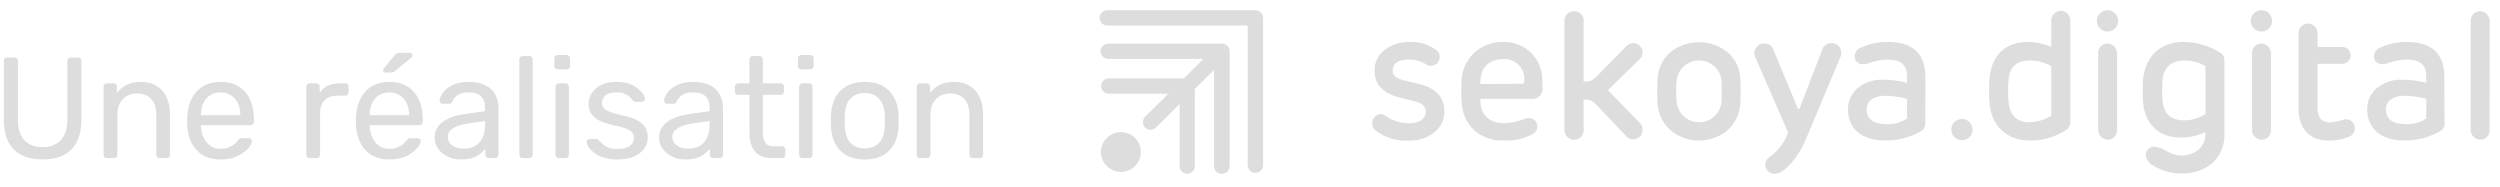 <svg width="174" height="13" viewBox="0 0 174 13" fill="none" xmlns="http://www.w3.org/2000/svg">
    <g clip-path="url(#clip0_125_2)">
        <path d="M98.77 5.845C99.94 6.131 100.525 6.769 100.525 7.727C100.535 8.016 100.476 8.303 100.353 8.563C100.229 8.824 100.045 9.052 99.816 9.227C99.302 9.618 98.668 9.815 98.024 9.785C97.2 9.829 96.387 9.578 95.732 9.075C95.611 8.974 95.531 8.832 95.508 8.675C95.485 8.518 95.521 8.359 95.608 8.227C95.647 8.162 95.697 8.106 95.757 8.061C95.818 8.015 95.886 7.983 95.959 7.964C96.032 7.945 96.108 7.941 96.182 7.952C96.257 7.963 96.328 7.989 96.393 8.027C96.423 8.046 96.452 8.068 96.479 8.093C96.949 8.423 97.512 8.593 98.086 8.579C98.818 8.579 99.231 8.255 99.231 7.755C99.231 7.393 98.98 7.169 98.371 7.021C97.762 6.873 97.487 6.821 97.473 6.807C96.265 6.507 95.67 5.883 95.67 4.935C95.66 4.655 95.718 4.376 95.838 4.123C95.957 3.869 96.136 3.648 96.358 3.477C96.867 3.098 97.489 2.902 98.123 2.922C98.8 2.888 99.466 3.097 100.002 3.512C100.119 3.618 100.191 3.766 100.202 3.923C100.214 4.081 100.164 4.237 100.064 4.36C99.958 4.48 99.811 4.555 99.653 4.571C99.494 4.587 99.335 4.542 99.207 4.446C98.858 4.242 98.459 4.139 98.055 4.146C97.305 4.146 96.933 4.411 96.933 4.922C96.933 5.266 97.156 5.459 97.793 5.611L98.77 5.845Z" fill="#DDDDDD"/>
        <path d="M107.362 6.08C107.374 6.174 107.366 6.269 107.341 6.36C107.315 6.452 107.272 6.537 107.214 6.611C107.155 6.685 107.082 6.747 107 6.794C106.917 6.84 106.826 6.869 106.732 6.88C106.678 6.886 106.622 6.886 106.567 6.88H103.04V7.031C103.04 8.014 103.687 8.575 104.685 8.575C105.176 8.558 105.66 8.456 106.117 8.275C106.259 8.201 106.426 8.187 106.579 8.236C106.733 8.284 106.861 8.391 106.935 8.534C106.974 8.611 106.997 8.696 107.001 8.782C107.002 8.899 106.97 9.013 106.909 9.112C106.848 9.212 106.761 9.292 106.657 9.344C106.036 9.668 105.339 9.818 104.64 9.778C103.883 9.813 103.142 9.55 102.576 9.044C102.056 8.527 101.754 7.83 101.73 7.097C101.692 6.581 101.692 6.064 101.73 5.549C101.77 4.822 102.094 4.14 102.631 3.65C103.168 3.165 103.87 2.904 104.592 2.922C105.289 2.891 105.97 3.137 106.486 3.607C107.002 4.078 107.311 4.734 107.345 5.432C107.35 5.527 107.35 5.623 107.345 5.718L107.362 6.08ZM105.931 5.832C106.017 5.832 106.068 5.783 106.079 5.683C106.131 5.322 106.038 4.954 105.82 4.662C105.602 4.369 105.276 4.175 104.916 4.122C104.808 4.108 104.7 4.108 104.592 4.122C103.56 4.122 102.996 4.78 103.034 5.845L105.931 5.832Z" fill="#DDDDDD"/>
        <path d="M110.218 1.44V5.68H110.39C110.514 5.68 110.636 5.655 110.75 5.606C110.864 5.556 110.966 5.484 111.051 5.394L113.184 3.226C113.241 3.161 113.311 3.108 113.388 3.07C113.466 3.032 113.551 3.01 113.637 3.005C113.723 3 113.81 3.012 113.891 3.04C113.973 3.069 114.048 3.113 114.113 3.171L114.14 3.198C114.257 3.319 114.323 3.48 114.323 3.648C114.323 3.816 114.257 3.977 114.14 4.098L111.911 6.269L114.14 8.565C114.264 8.69 114.333 8.858 114.333 9.034C114.333 9.209 114.264 9.378 114.14 9.503C114.016 9.626 113.848 9.696 113.672 9.696C113.497 9.696 113.329 9.626 113.205 9.503L111.051 7.231C110.97 7.139 110.87 7.065 110.759 7.014C110.647 6.963 110.526 6.936 110.404 6.935H110.218V9.041C110.223 9.127 110.21 9.213 110.181 9.295C110.152 9.376 110.108 9.451 110.05 9.515C109.992 9.579 109.922 9.631 109.844 9.668C109.766 9.705 109.681 9.726 109.595 9.73H109.53C109.355 9.72 109.19 9.642 109.07 9.514C108.949 9.386 108.883 9.217 108.883 9.041V1.457C108.877 1.286 108.94 1.119 109.056 0.993C109.173 0.867 109.334 0.793 109.506 0.785H109.544C109.631 0.781 109.719 0.794 109.801 0.824C109.884 0.854 109.959 0.9 110.023 0.96C110.087 1.02 110.139 1.092 110.175 1.172C110.211 1.252 110.23 1.339 110.232 1.426C110.228 1.432 110.223 1.436 110.218 1.44Z" fill="#DDDDDD"/>
        <path d="M120.241 3.636C120.505 3.861 120.719 4.137 120.871 4.449C121.023 4.76 121.11 5.099 121.125 5.446C121.16 6.039 121.16 6.634 121.125 7.228C121.107 7.577 121.019 7.919 120.867 8.234C120.716 8.549 120.503 8.83 120.241 9.062C119.684 9.528 118.98 9.784 118.254 9.784C117.527 9.784 116.824 9.528 116.267 9.062C115.739 8.592 115.417 7.933 115.369 7.228C115.334 6.634 115.334 6.039 115.369 5.446C115.389 5.1 115.478 4.763 115.63 4.452C115.782 4.142 115.994 3.864 116.253 3.636C116.819 3.183 117.522 2.936 118.247 2.936C118.972 2.936 119.675 3.183 120.241 3.636ZM116.69 5.621C116.652 6.102 116.652 6.585 116.69 7.066C116.725 7.481 116.923 7.866 117.24 8.136C117.557 8.406 117.968 8.539 118.383 8.507C118.755 8.476 119.104 8.313 119.367 8.048C119.63 7.782 119.79 7.432 119.818 7.059C119.845 6.578 119.845 6.096 119.818 5.615C119.774 5.2 119.569 4.82 119.247 4.557C118.924 4.295 118.511 4.17 118.097 4.212C117.737 4.249 117.4 4.41 117.144 4.667C116.888 4.923 116.728 5.26 116.69 5.621Z" fill="#DDDDDD"/>
        <path d="M122.171 3.984C122.12 3.88 122.098 3.764 122.106 3.648C122.115 3.533 122.154 3.421 122.219 3.326C122.277 3.233 122.358 3.157 122.454 3.104C122.549 3.051 122.657 3.025 122.766 3.026C122.922 3.013 123.076 3.057 123.203 3.148C123.329 3.24 123.418 3.374 123.454 3.526L125.133 7.555C125.139 7.564 125.146 7.572 125.155 7.578C125.164 7.584 125.174 7.588 125.185 7.59C125.198 7.591 125.211 7.589 125.222 7.583C125.233 7.577 125.242 7.567 125.247 7.555L126.792 3.55C126.809 3.461 126.844 3.376 126.894 3.3C126.944 3.225 127.008 3.16 127.083 3.109C127.159 3.059 127.243 3.024 127.332 3.006C127.42 2.988 127.512 2.988 127.601 3.005C127.779 3.04 127.937 3.145 128.039 3.296C128.141 3.447 128.179 3.633 128.144 3.812C128.134 3.872 128.114 3.93 128.086 3.984L125.746 9.561C125.285 10.699 124.6 11.557 124.053 11.909C123.888 12.024 123.693 12.089 123.492 12.095C123.331 12.097 123.175 12.036 123.059 11.925C122.942 11.813 122.874 11.66 122.869 11.498V11.471C122.864 11.365 122.887 11.26 122.935 11.166C122.982 11.072 123.053 10.991 123.141 10.933C123.756 10.52 124.216 9.913 124.449 9.21L122.171 3.984Z" fill="#DDDDDD"/>
        <path d="M134.001 8.603C134.006 8.698 133.987 8.792 133.945 8.877C133.903 8.962 133.841 9.035 133.763 9.089C132.981 9.558 132.083 9.796 131.172 9.778C129.531 9.778 128.619 8.906 128.619 7.621C128.614 7.343 128.669 7.067 128.782 6.813C128.894 6.558 129.061 6.332 129.27 6.149C129.797 5.717 130.469 5.503 131.148 5.549C131.682 5.559 132.213 5.631 132.731 5.763V5.359C132.731 4.508 132.308 4.146 131.355 4.146C130.89 4.16 130.432 4.253 129.999 4.422C129.462 4.584 129.087 4.336 129.087 3.922C129.09 3.788 129.133 3.658 129.211 3.549C129.289 3.44 129.398 3.357 129.524 3.312C130.122 3.039 130.774 2.906 131.43 2.922C133.075 2.922 134.007 3.698 134.007 5.335L134.001 8.603ZM132.731 8.258V6.88C132.239 6.748 131.733 6.676 131.224 6.666C130.439 6.666 129.916 7.011 129.916 7.603C129.916 8.293 130.402 8.637 131.293 8.637C131.803 8.672 132.31 8.532 132.731 8.241V8.258Z" fill="#DDDDDD"/>
        <path d="M141.133 2.922C141.696 2.922 142.253 3.039 142.768 3.267V1.426C142.772 1.252 142.842 1.085 142.964 0.961C143.086 0.836 143.251 0.762 143.425 0.754C143.512 0.753 143.598 0.77 143.678 0.802C143.758 0.835 143.831 0.883 143.893 0.943C143.955 1.004 144.004 1.077 144.037 1.157C144.071 1.237 144.089 1.322 144.089 1.409C144.091 1.421 144.091 1.432 144.089 1.444V8.513C144.096 8.61 144.078 8.707 144.036 8.795C143.994 8.882 143.931 8.957 143.852 9.013C143.524 9.234 143.169 9.41 142.795 9.537C142.319 9.704 141.817 9.788 141.312 9.785C139.668 9.785 138.611 8.775 138.474 7.217C138.422 6.628 138.422 6.035 138.474 5.446C138.608 3.86 139.558 2.922 141.133 2.922ZM141.333 8.5C141.842 8.479 142.337 8.324 142.768 8.051V4.605C142.304 4.331 141.771 4.197 141.233 4.218C140.325 4.218 139.857 4.677 139.792 5.597C139.754 6.084 139.754 6.572 139.792 7.059C139.867 8.035 140.381 8.523 141.333 8.52V8.5Z" fill="#DDDDDD"/>
        <path d="M145.94 1.402C145.956 1.206 146.048 1.024 146.197 0.895C146.346 0.766 146.539 0.701 146.735 0.713C146.913 0.726 147.081 0.802 147.208 0.929C147.334 1.056 147.411 1.224 147.423 1.402C147.43 1.5 147.418 1.597 147.387 1.69C147.357 1.783 147.308 1.868 147.244 1.942C147.18 2.016 147.102 2.076 147.015 2.119C146.927 2.163 146.832 2.189 146.735 2.195C146.539 2.207 146.346 2.142 146.197 2.013C146.048 1.884 145.956 1.702 145.94 1.506V1.402ZM147.348 9.037C147.352 9.124 147.339 9.211 147.309 9.292C147.28 9.374 147.235 9.449 147.176 9.513C147.118 9.577 147.047 9.629 146.968 9.666C146.89 9.702 146.805 9.723 146.718 9.727H146.691C146.513 9.719 146.345 9.644 146.222 9.515C146.098 9.387 146.03 9.215 146.03 9.037V3.698C146.027 3.524 146.093 3.355 146.214 3.229C146.334 3.103 146.499 3.03 146.673 3.026H146.691C146.868 3.034 147.035 3.11 147.157 3.238C147.28 3.367 147.348 3.538 147.348 3.715V9.037Z" fill="#DDDDDD"/>
        <path d="M154.817 9.237C154.846 9.629 154.786 10.022 154.642 10.387C154.498 10.753 154.273 11.081 153.985 11.347C153.385 11.847 152.621 12.105 151.841 12.07C151.154 12.083 150.477 11.899 149.891 11.54C149.743 11.473 149.614 11.369 149.518 11.238C149.422 11.107 149.362 10.953 149.343 10.792C149.342 10.641 149.4 10.496 149.506 10.387C149.61 10.279 149.753 10.216 149.904 10.213H149.962C150.256 10.247 150.538 10.35 150.785 10.513C151.097 10.702 151.452 10.809 151.817 10.823C152.75 10.823 153.496 10.264 153.496 9.313V9.189C152.96 9.447 152.371 9.579 151.776 9.575C150.231 9.575 149.257 8.593 149.158 7.093C149.123 6.562 149.123 6.029 149.158 5.497C149.326 3.953 150.31 2.919 151.993 2.919C152.901 2.932 153.788 3.195 154.556 3.681C154.642 3.735 154.711 3.811 154.758 3.901C154.804 3.992 154.825 4.093 154.817 4.194V9.237ZM150.51 5.656C150.472 6.084 150.472 6.514 150.51 6.942C150.571 7.903 151.071 8.375 151.993 8.375C152.529 8.385 153.055 8.228 153.5 7.927V4.598C153.055 4.343 152.552 4.21 152.041 4.212C151.084 4.212 150.568 4.698 150.5 5.656H150.51Z" fill="#DDDDDD"/>
        <path d="M156.652 1.402C156.667 1.206 156.76 1.024 156.908 0.895C157.057 0.766 157.25 0.701 157.446 0.713C157.625 0.726 157.792 0.802 157.919 0.929C158.045 1.056 158.121 1.224 158.134 1.402C158.141 1.5 158.129 1.597 158.099 1.69C158.067 1.783 158.019 1.868 157.955 1.942C157.891 2.016 157.813 2.076 157.726 2.119C157.638 2.163 157.544 2.189 157.446 2.195C157.25 2.207 157.057 2.142 156.908 2.013C156.76 1.884 156.667 1.702 156.652 1.506V1.402ZM158.059 9.037C158.063 9.124 158.05 9.211 158.02 9.292C157.991 9.374 157.946 9.449 157.887 9.513C157.829 9.577 157.758 9.629 157.68 9.666C157.601 9.702 157.516 9.723 157.429 9.727H157.398C157.221 9.719 157.052 9.644 156.929 9.515C156.806 9.387 156.738 9.215 156.738 9.037V3.698C156.735 3.524 156.801 3.355 156.921 3.229C157.041 3.103 157.207 3.03 157.381 3.026H157.398C157.576 3.033 157.744 3.109 157.867 3.237C157.991 3.366 158.059 3.537 158.059 3.715V9.037Z" fill="#DDDDDD"/>
        <path d="M162.043 9.785C160.688 9.785 159.979 8.889 159.979 7.541V2.326C159.975 2.238 159.989 2.151 160.02 2.068C160.049 1.986 160.096 1.91 160.156 1.846C160.216 1.782 160.288 1.731 160.368 1.695C160.448 1.659 160.535 1.639 160.622 1.637H160.639C160.817 1.644 160.985 1.72 161.108 1.848C161.231 1.977 161.3 2.148 161.3 2.326V3.267H163.02C163.176 3.267 163.325 3.329 163.435 3.439C163.546 3.548 163.607 3.697 163.609 3.853C163.609 4.008 163.547 4.158 163.437 4.267C163.328 4.377 163.179 4.439 163.024 4.439H161.303V7.541C161.303 8.2 161.603 8.524 162.187 8.524C162.493 8.493 162.794 8.431 163.086 8.338C163.161 8.31 163.24 8.298 163.32 8.302C163.4 8.306 163.478 8.325 163.55 8.36C163.622 8.394 163.686 8.442 163.74 8.502C163.792 8.561 163.834 8.631 163.86 8.706C163.887 8.775 163.898 8.85 163.894 8.924C163.896 9.06 163.852 9.194 163.772 9.304C163.691 9.415 163.578 9.496 163.447 9.537C163.001 9.716 162.523 9.801 162.043 9.785Z" fill="#DDDDDD"/>
        <path d="M170.14 8.603C170.145 8.698 170.125 8.792 170.084 8.877C170.042 8.962 169.98 9.035 169.902 9.089C169.12 9.557 168.222 9.796 167.311 9.778C165.667 9.778 164.758 8.906 164.758 7.621C164.753 7.343 164.809 7.068 164.92 6.814C165.032 6.559 165.197 6.333 165.405 6.149C165.933 5.717 166.606 5.503 167.287 5.549C167.821 5.559 168.352 5.631 168.87 5.763V5.359C168.87 4.508 168.446 4.146 167.494 4.146C167.028 4.16 166.569 4.253 166.135 4.422C165.601 4.584 165.226 4.336 165.226 3.922C165.228 3.788 165.272 3.658 165.35 3.549C165.428 3.44 165.537 3.357 165.663 3.312C166.255 3.043 166.899 2.91 167.548 2.922C169.19 2.922 170.125 3.698 170.125 5.335L170.14 8.603ZM168.87 8.258V6.88C168.378 6.748 167.872 6.676 167.363 6.666C166.578 6.666 166.055 7.01 166.055 7.603C166.055 8.293 166.54 8.637 167.432 8.637C167.942 8.67 168.448 8.53 168.87 8.241V8.258Z" fill="#DDDDDD"/>
        <path d="M173.277 9.037C173.29 9.208 173.234 9.376 173.122 9.505C173.011 9.635 172.852 9.714 172.682 9.727H172.62C172.442 9.72 172.274 9.644 172.151 9.515C172.028 9.387 171.959 9.215 171.959 9.037V1.454C171.956 1.28 172.023 1.111 172.143 0.985C172.264 0.86 172.429 0.786 172.603 0.782H172.63C172.807 0.79 172.975 0.866 173.097 0.994C173.219 1.123 173.288 1.294 173.288 1.471L173.277 9.037Z" fill="#DDDDDD"/>
        <path d="M135.81 9.02C135.81 8.823 135.888 8.635 136.027 8.496C136.166 8.357 136.354 8.279 136.55 8.279C136.746 8.279 136.934 8.357 137.073 8.496C137.212 8.635 137.29 8.823 137.29 9.02C137.29 9.216 137.212 9.405 137.073 9.544C136.934 9.683 136.746 9.761 136.55 9.761C136.354 9.761 136.166 9.683 136.027 9.544C135.888 9.405 135.81 9.216 135.81 9.02Z" fill="#DDDDDD"/>
        <path d="M85.05 12.095C84.98 12.097 84.91 12.085 84.844 12.06C84.778 12.036 84.719 11.998 84.668 11.951C84.617 11.903 84.576 11.845 84.547 11.782C84.518 11.718 84.503 11.649 84.501 11.579C84.499 11.572 84.499 11.564 84.501 11.556V4.1H77.132C76.991 4.1 76.855 4.044 76.754 3.945C76.654 3.845 76.597 3.709 76.597 3.568C76.597 3.427 76.654 3.292 76.754 3.192C76.855 3.092 76.991 3.036 77.132 3.036H85.05C85.192 3.036 85.328 3.092 85.428 3.192C85.528 3.292 85.585 3.427 85.585 3.568V11.556C85.586 11.626 85.573 11.695 85.548 11.76C85.522 11.825 85.483 11.885 85.434 11.935C85.385 11.985 85.326 12.025 85.261 12.052C85.197 12.08 85.127 12.094 85.056 12.095H85.05Z" fill="#DDDDDD"/>
        <path d="M82.623 12.095C82.482 12.091 82.349 12.032 82.251 11.931C82.154 11.831 82.1 11.696 82.102 11.556V6.523H77.133C76.991 6.511 76.859 6.444 76.767 6.336C76.674 6.228 76.628 6.089 76.638 5.947C76.649 5.82 76.705 5.702 76.795 5.612C76.886 5.522 77.005 5.467 77.133 5.456H82.623C82.765 5.457 82.9 5.513 83.001 5.613C83.101 5.712 83.157 5.847 83.158 5.988V11.556C83.16 11.626 83.147 11.695 83.121 11.76C83.095 11.825 83.056 11.885 83.007 11.935C82.958 11.985 82.9 12.025 82.835 12.052C82.77 12.08 82.7 12.094 82.63 12.095H82.623Z" fill="#DDDDDD"/>
        <path d="M80.077 9.033C79.936 9.033 79.801 8.977 79.702 8.878C79.602 8.779 79.546 8.645 79.545 8.505C79.546 8.366 79.601 8.232 79.698 8.132L84.319 3.541C84.369 3.492 84.427 3.453 84.492 3.426C84.556 3.399 84.626 3.386 84.696 3.386C84.766 3.386 84.835 3.399 84.9 3.426C84.964 3.453 85.023 3.492 85.072 3.541C85.172 3.641 85.228 3.776 85.228 3.917C85.228 4.058 85.172 4.193 85.072 4.293L80.455 8.878C80.355 8.977 80.219 9.033 80.077 9.033Z" fill="#DDDDDD"/>
        <path d="M78.015 11.962C78.783 11.962 79.405 11.343 79.405 10.58C79.405 9.816 78.783 9.197 78.015 9.197C77.247 9.197 76.625 9.816 76.625 10.58C76.625 11.343 77.247 11.962 78.015 11.962Z" fill="#DDDDDD"/>
        <path d="M87.377 12.03C87.236 12.029 87.1 11.973 86.999 11.873C86.898 11.774 86.841 11.639 86.839 11.498V1.776H77.064C76.922 1.776 76.786 1.719 76.686 1.62C76.586 1.52 76.529 1.385 76.529 1.243C76.529 1.102 76.586 0.967 76.686 0.867C76.786 0.767 76.922 0.711 77.064 0.711H87.377C87.519 0.711 87.656 0.767 87.756 0.867C87.856 0.967 87.913 1.102 87.913 1.243V11.498C87.912 11.639 87.855 11.774 87.755 11.873C87.655 11.973 87.519 12.029 87.377 12.03Z" fill="#DDDDDD"/>
    </g>
    <path d="M2.968 11.1C2.408 11.1 1.925 11 1.518 10.8C1.118 10.6 0.808 10.297 0.588 9.89C0.375 9.477 0.268 8.947 0.268 8.3V4.24C0.268 4.167 0.288 4.11 0.328 4.07C0.368 4.023 0.425 4 0.498 4H1.008C1.081 4 1.138 4.023 1.178 4.07C1.225 4.11 1.248 4.167 1.248 4.24V8.32C1.248 8.973 1.401 9.457 1.708 9.77C2.015 10.083 2.435 10.24 2.968 10.24C3.495 10.24 3.911 10.083 4.218 9.77C4.531 9.457 4.688 8.973 4.688 8.32V4.24C4.688 4.167 4.708 4.11 4.748 4.07C4.795 4.023 4.851 4 4.918 4H5.438C5.505 4 5.558 4.023 5.598 4.07C5.645 4.11 5.668 4.167 5.668 4.24V8.3C5.668 8.947 5.558 9.477 5.338 9.89C5.125 10.297 4.818 10.6 4.418 10.8C4.018 11 3.535 11.1 2.968 11.1ZM7.44 11C7.373 11 7.316 10.98 7.27 10.94C7.23 10.893 7.21 10.837 7.21 10.77V6.03C7.21 5.963 7.23 5.91 7.27 5.87C7.316 5.823 7.373 5.8 7.44 5.8H7.91C7.976 5.8 8.03 5.823 8.07 5.87C8.116 5.91 8.14 5.963 8.14 6.03V6.47C8.313 6.243 8.53 6.06 8.79 5.92C9.056 5.773 9.396 5.7 9.81 5.7C10.243 5.7 10.61 5.797 10.91 5.99C11.216 6.177 11.447 6.44 11.6 6.78C11.753 7.113 11.83 7.503 11.83 7.95V10.77C11.83 10.837 11.81 10.893 11.77 10.94C11.73 10.98 11.677 11 11.61 11H11.11C11.043 11 10.986 10.98 10.94 10.94C10.9 10.893 10.88 10.837 10.88 10.77V8C10.88 7.533 10.767 7.17 10.54 6.91C10.313 6.643 9.98 6.51 9.54 6.51C9.126 6.51 8.793 6.643 8.54 6.91C8.293 7.17 8.17 7.533 8.17 8V10.77C8.17 10.837 8.146 10.893 8.1 10.94C8.06 10.98 8.006 11 7.94 11H7.44ZM15.344 11.1C14.658 11.1 14.111 10.89 13.704 10.47C13.298 10.043 13.074 9.463 13.034 8.73C13.028 8.643 13.024 8.533 13.024 8.4C13.024 8.26 13.028 8.147 13.034 8.06C13.061 7.587 13.171 7.173 13.364 6.82C13.558 6.46 13.821 6.183 14.154 5.99C14.494 5.797 14.891 5.7 15.344 5.7C15.851 5.7 16.274 5.807 16.614 6.02C16.961 6.233 17.224 6.537 17.404 6.93C17.584 7.323 17.674 7.783 17.674 8.31V8.48C17.674 8.553 17.651 8.61 17.604 8.65C17.564 8.69 17.511 8.71 17.444 8.71H13.984C13.984 8.717 13.984 8.73 13.984 8.75C13.984 8.77 13.984 8.787 13.984 8.8C13.998 9.073 14.058 9.33 14.164 9.57C14.271 9.803 14.424 9.993 14.624 10.14C14.824 10.287 15.064 10.36 15.344 10.36C15.584 10.36 15.784 10.323 15.944 10.25C16.104 10.177 16.234 10.097 16.334 10.01C16.434 9.917 16.501 9.847 16.534 9.8C16.594 9.713 16.641 9.663 16.674 9.65C16.708 9.63 16.761 9.62 16.834 9.62H17.314C17.381 9.62 17.434 9.64 17.474 9.68C17.521 9.713 17.541 9.763 17.534 9.83C17.528 9.93 17.474 10.053 17.374 10.2C17.274 10.34 17.131 10.48 16.944 10.62C16.758 10.76 16.531 10.877 16.264 10.97C15.998 11.057 15.691 11.1 15.344 11.1ZM13.984 8.02H16.724V7.99C16.724 7.69 16.668 7.423 16.554 7.19C16.448 6.957 16.291 6.773 16.084 6.64C15.878 6.5 15.631 6.43 15.344 6.43C15.058 6.43 14.811 6.5 14.604 6.64C14.404 6.773 14.251 6.957 14.144 7.19C14.038 7.423 13.984 7.69 13.984 7.99V8.02ZM21.551 11C21.485 11 21.428 10.98 21.381 10.94C21.341 10.893 21.321 10.837 21.321 10.77V6.04C21.321 5.973 21.341 5.917 21.381 5.87C21.428 5.823 21.485 5.8 21.551 5.8H22.011C22.078 5.8 22.134 5.823 22.181 5.87C22.228 5.917 22.251 5.973 22.251 6.04V6.48C22.384 6.253 22.568 6.083 22.801 5.97C23.035 5.857 23.314 5.8 23.641 5.8H24.041C24.108 5.8 24.161 5.823 24.201 5.87C24.241 5.91 24.261 5.963 24.261 6.03V6.44C24.261 6.507 24.241 6.56 24.201 6.6C24.161 6.64 24.108 6.66 24.041 6.66H23.441C23.081 6.66 22.798 6.767 22.591 6.98C22.384 7.187 22.281 7.47 22.281 7.83V10.77C22.281 10.837 22.258 10.893 22.211 10.94C22.165 10.98 22.108 11 22.041 11H21.551ZM27.092 11.1C26.406 11.1 25.859 10.89 25.452 10.47C25.046 10.043 24.822 9.463 24.782 8.73C24.776 8.643 24.772 8.533 24.772 8.4C24.772 8.26 24.776 8.147 24.782 8.06C24.809 7.587 24.919 7.173 25.112 6.82C25.306 6.46 25.569 6.183 25.902 5.99C26.242 5.797 26.639 5.7 27.092 5.7C27.599 5.7 28.022 5.807 28.362 6.02C28.709 6.233 28.972 6.537 29.152 6.93C29.332 7.323 29.422 7.783 29.422 8.31V8.48C29.422 8.553 29.399 8.61 29.352 8.65C29.312 8.69 29.259 8.71 29.192 8.71H25.732C25.732 8.717 25.732 8.73 25.732 8.75C25.732 8.77 25.732 8.787 25.732 8.8C25.746 9.073 25.806 9.33 25.912 9.57C26.019 9.803 26.172 9.993 26.372 10.14C26.572 10.287 26.812 10.36 27.092 10.36C27.332 10.36 27.532 10.323 27.692 10.25C27.852 10.177 27.982 10.097 28.082 10.01C28.182 9.917 28.249 9.847 28.282 9.8C28.342 9.713 28.389 9.663 28.422 9.65C28.456 9.63 28.509 9.62 28.582 9.62H29.062C29.129 9.62 29.182 9.64 29.222 9.68C29.269 9.713 29.289 9.763 29.282 9.83C29.276 9.93 29.222 10.053 29.122 10.2C29.022 10.34 28.879 10.48 28.692 10.62C28.506 10.76 28.279 10.877 28.012 10.97C27.746 11.057 27.439 11.1 27.092 11.1ZM25.732 8.02H28.472V7.99C28.472 7.69 28.416 7.423 28.302 7.19C28.196 6.957 28.039 6.773 27.832 6.64C27.626 6.5 27.379 6.43 27.092 6.43C26.806 6.43 26.559 6.5 26.352 6.64C26.152 6.773 25.999 6.957 25.892 7.19C25.786 7.423 25.732 7.69 25.732 7.99V8.02ZM26.822 5.05C26.716 5.05 26.662 4.997 26.662 4.89C26.662 4.837 26.679 4.793 26.712 4.76L27.462 3.86C27.522 3.787 27.576 3.74 27.622 3.72C27.669 3.693 27.739 3.68 27.832 3.68H28.512C28.639 3.68 28.702 3.743 28.702 3.87C28.702 3.917 28.686 3.957 28.652 3.99L27.492 4.94C27.439 4.987 27.389 5.017 27.342 5.03C27.296 5.043 27.236 5.05 27.162 5.05H26.822ZM32.068 11.1C31.735 11.1 31.431 11.033 31.158 10.9C30.885 10.767 30.665 10.587 30.498 10.36C30.331 10.133 30.248 9.877 30.248 9.59C30.248 9.13 30.435 8.763 30.808 8.49C31.181 8.217 31.668 8.037 32.268 7.95L33.758 7.74V7.45C33.758 7.13 33.665 6.88 33.478 6.7C33.298 6.52 33.001 6.43 32.588 6.43C32.288 6.43 32.045 6.49 31.858 6.61C31.678 6.73 31.551 6.883 31.478 7.07C31.438 7.17 31.368 7.22 31.268 7.22H30.818C30.745 7.22 30.688 7.2 30.648 7.16C30.615 7.113 30.598 7.06 30.598 7C30.598 6.9 30.635 6.777 30.708 6.63C30.788 6.483 30.908 6.34 31.068 6.2C31.228 6.06 31.431 5.943 31.678 5.85C31.931 5.75 32.238 5.7 32.598 5.7C32.998 5.7 33.335 5.753 33.608 5.86C33.881 5.96 34.095 6.097 34.248 6.27C34.408 6.443 34.521 6.64 34.588 6.86C34.661 7.08 34.698 7.303 34.698 7.53V10.77C34.698 10.837 34.675 10.893 34.628 10.94C34.588 10.98 34.535 11 34.468 11H34.008C33.935 11 33.878 10.98 33.838 10.94C33.798 10.893 33.778 10.837 33.778 10.77V10.34C33.691 10.46 33.575 10.58 33.428 10.7C33.281 10.813 33.098 10.91 32.878 10.99C32.658 11.063 32.388 11.1 32.068 11.1ZM32.278 10.35C32.551 10.35 32.801 10.293 33.028 10.18C33.255 10.06 33.431 9.877 33.558 9.63C33.691 9.383 33.758 9.073 33.758 8.7V8.42L32.598 8.59C32.125 8.657 31.768 8.77 31.528 8.93C31.288 9.083 31.168 9.28 31.168 9.52C31.168 9.707 31.221 9.863 31.328 9.99C31.441 10.11 31.581 10.2 31.748 10.26C31.921 10.32 32.098 10.35 32.278 10.35ZM36.376 11C36.309 11 36.252 10.98 36.206 10.94C36.166 10.893 36.146 10.837 36.146 10.77V4.13C36.146 4.063 36.166 4.01 36.206 3.97C36.252 3.923 36.309 3.9 36.376 3.9H36.846C36.919 3.9 36.976 3.923 37.016 3.97C37.056 4.01 37.076 4.063 37.076 4.13V10.77C37.076 10.837 37.056 10.893 37.016 10.94C36.976 10.98 36.919 11 36.846 11H36.376ZM38.895 11C38.828 11 38.772 10.98 38.725 10.94C38.685 10.893 38.665 10.837 38.665 10.77V6.03C38.665 5.963 38.685 5.91 38.725 5.87C38.772 5.823 38.828 5.8 38.895 5.8H39.375C39.441 5.8 39.495 5.823 39.535 5.87C39.575 5.91 39.595 5.963 39.595 6.03V10.77C39.595 10.837 39.575 10.893 39.535 10.94C39.495 10.98 39.441 11 39.375 11H38.895ZM38.815 4.83C38.748 4.83 38.691 4.81 38.645 4.77C38.605 4.723 38.585 4.667 38.585 4.6V4.06C38.585 3.993 38.605 3.94 38.645 3.9C38.691 3.853 38.748 3.83 38.815 3.83H39.445C39.511 3.83 39.565 3.853 39.605 3.9C39.651 3.94 39.675 3.993 39.675 4.06V4.6C39.675 4.667 39.651 4.723 39.605 4.77C39.565 4.81 39.511 4.83 39.445 4.83H38.815ZM42.945 11.1C42.572 11.1 42.252 11.053 41.985 10.96C41.719 10.867 41.502 10.753 41.335 10.62C41.169 10.487 41.042 10.353 40.955 10.22C40.875 10.087 40.832 9.98 40.825 9.9C40.819 9.827 40.842 9.77 40.895 9.73C40.949 9.69 41.002 9.67 41.055 9.67H41.495C41.535 9.67 41.565 9.677 41.585 9.69C41.612 9.697 41.645 9.723 41.685 9.77C41.772 9.863 41.869 9.957 41.975 10.05C42.082 10.143 42.212 10.22 42.365 10.28C42.525 10.34 42.722 10.37 42.955 10.37C43.295 10.37 43.575 10.307 43.795 10.18C44.015 10.047 44.125 9.853 44.125 9.6C44.125 9.433 44.079 9.3 43.985 9.2C43.899 9.1 43.739 9.01 43.505 8.93C43.279 8.85 42.965 8.767 42.565 8.68C42.165 8.587 41.849 8.473 41.615 8.34C41.382 8.2 41.215 8.037 41.115 7.85C41.015 7.657 40.965 7.44 40.965 7.2C40.965 6.953 41.039 6.717 41.185 6.49C41.332 6.257 41.545 6.067 41.825 5.92C42.112 5.773 42.469 5.7 42.895 5.7C43.242 5.7 43.539 5.743 43.785 5.83C44.032 5.917 44.235 6.027 44.395 6.16C44.555 6.287 44.675 6.413 44.755 6.54C44.835 6.667 44.879 6.773 44.885 6.86C44.892 6.927 44.872 6.983 44.825 7.03C44.779 7.07 44.725 7.09 44.665 7.09H44.245C44.199 7.09 44.159 7.08 44.125 7.06C44.099 7.04 44.072 7.017 44.045 6.99C43.979 6.903 43.899 6.817 43.805 6.73C43.719 6.643 43.602 6.573 43.455 6.52C43.315 6.46 43.129 6.43 42.895 6.43C42.562 6.43 42.312 6.5 42.145 6.64C41.979 6.78 41.895 6.957 41.895 7.17C41.895 7.297 41.932 7.41 42.005 7.51C42.079 7.61 42.219 7.7 42.425 7.78C42.632 7.86 42.939 7.947 43.345 8.04C43.785 8.127 44.132 8.243 44.385 8.39C44.639 8.537 44.819 8.707 44.925 8.9C45.032 9.093 45.085 9.317 45.085 9.57C45.085 9.85 45.002 10.107 44.835 10.34C44.675 10.573 44.435 10.76 44.115 10.9C43.802 11.033 43.412 11.1 42.945 11.1ZM47.693 11.1C47.36 11.1 47.056 11.033 46.783 10.9C46.51 10.767 46.29 10.587 46.123 10.36C45.956 10.133 45.873 9.877 45.873 9.59C45.873 9.13 46.06 8.763 46.433 8.49C46.806 8.217 47.293 8.037 47.893 7.95L49.383 7.74V7.45C49.383 7.13 49.29 6.88 49.103 6.7C48.923 6.52 48.626 6.43 48.213 6.43C47.913 6.43 47.67 6.49 47.483 6.61C47.303 6.73 47.176 6.883 47.103 7.07C47.063 7.17 46.993 7.22 46.893 7.22H46.443C46.37 7.22 46.313 7.2 46.273 7.16C46.24 7.113 46.223 7.06 46.223 7C46.223 6.9 46.26 6.777 46.333 6.63C46.413 6.483 46.533 6.34 46.693 6.2C46.853 6.06 47.056 5.943 47.303 5.85C47.556 5.75 47.863 5.7 48.223 5.7C48.623 5.7 48.96 5.753 49.233 5.86C49.506 5.96 49.72 6.097 49.873 6.27C50.033 6.443 50.146 6.64 50.213 6.86C50.286 7.08 50.323 7.303 50.323 7.53V10.77C50.323 10.837 50.3 10.893 50.253 10.94C50.213 10.98 50.16 11 50.093 11H49.633C49.56 11 49.503 10.98 49.463 10.94C49.423 10.893 49.403 10.837 49.403 10.77V10.34C49.316 10.46 49.2 10.58 49.053 10.7C48.906 10.813 48.723 10.91 48.503 10.99C48.283 11.063 48.013 11.1 47.693 11.1ZM47.903 10.35C48.176 10.35 48.426 10.293 48.653 10.18C48.88 10.06 49.056 9.877 49.183 9.63C49.316 9.383 49.383 9.073 49.383 8.7V8.42L48.223 8.59C47.75 8.657 47.393 8.77 47.153 8.93C46.913 9.083 46.793 9.28 46.793 9.52C46.793 9.707 46.846 9.863 46.953 9.99C47.066 10.11 47.206 10.2 47.373 10.26C47.546 10.32 47.723 10.35 47.903 10.35ZM53.742 11C53.368 11 53.065 10.93 52.832 10.79C52.598 10.643 52.428 10.44 52.322 10.18C52.215 9.913 52.162 9.6 52.162 9.24V6.6H51.382C51.315 6.6 51.258 6.58 51.212 6.54C51.172 6.493 51.152 6.437 51.152 6.37V6.03C51.152 5.963 51.172 5.91 51.212 5.87C51.258 5.823 51.315 5.8 51.382 5.8H52.162V4.13C52.162 4.063 52.182 4.01 52.222 3.97C52.268 3.923 52.325 3.9 52.392 3.9H52.862C52.928 3.9 52.982 3.923 53.022 3.97C53.068 4.01 53.092 4.063 53.092 4.13V5.8H54.332C54.398 5.8 54.452 5.823 54.492 5.87C54.538 5.91 54.562 5.963 54.562 6.03V6.37C54.562 6.437 54.538 6.493 54.492 6.54C54.452 6.58 54.398 6.6 54.332 6.6H53.092V9.17C53.092 9.483 53.145 9.73 53.252 9.91C53.358 10.09 53.548 10.18 53.822 10.18H54.432C54.498 10.18 54.552 10.203 54.592 10.25C54.638 10.29 54.662 10.343 54.662 10.41V10.77C54.662 10.837 54.638 10.893 54.592 10.94C54.552 10.98 54.498 11 54.432 11H53.742ZM55.848 11C55.781 11 55.725 10.98 55.678 10.94C55.638 10.893 55.618 10.837 55.618 10.77V6.03C55.618 5.963 55.638 5.91 55.678 5.87C55.725 5.823 55.781 5.8 55.848 5.8H56.328C56.395 5.8 56.448 5.823 56.488 5.87C56.528 5.91 56.548 5.963 56.548 6.03V10.77C56.548 10.837 56.528 10.893 56.488 10.94C56.448 10.98 56.395 11 56.328 11H55.848ZM55.768 4.83C55.701 4.83 55.645 4.81 55.598 4.77C55.558 4.723 55.538 4.667 55.538 4.6V4.06C55.538 3.993 55.558 3.94 55.598 3.9C55.645 3.853 55.701 3.83 55.768 3.83H56.398C56.465 3.83 56.518 3.853 56.558 3.9C56.605 3.94 56.628 3.993 56.628 4.06V4.6C56.628 4.667 56.605 4.723 56.558 4.77C56.518 4.81 56.465 4.83 56.398 4.83H55.768ZM60.189 11.1C59.683 11.1 59.259 11.003 58.919 10.81C58.579 10.617 58.319 10.35 58.139 10.01C57.959 9.663 57.859 9.27 57.839 8.83C57.833 8.717 57.829 8.573 57.829 8.4C57.829 8.22 57.833 8.077 57.839 7.97C57.859 7.523 57.959 7.13 58.139 6.79C58.326 6.45 58.589 6.183 58.929 5.99C59.269 5.797 59.689 5.7 60.189 5.7C60.689 5.7 61.109 5.797 61.449 5.99C61.789 6.183 62.049 6.45 62.229 6.79C62.416 7.13 62.519 7.523 62.539 7.97C62.546 8.077 62.549 8.22 62.549 8.4C62.549 8.573 62.546 8.717 62.539 8.83C62.519 9.27 62.419 9.663 62.239 10.01C62.059 10.35 61.799 10.617 61.459 10.81C61.119 11.003 60.696 11.1 60.189 11.1ZM60.189 10.33C60.603 10.33 60.933 10.2 61.179 9.94C61.426 9.673 61.559 9.287 61.579 8.78C61.586 8.68 61.589 8.553 61.589 8.4C61.589 8.247 61.586 8.12 61.579 8.02C61.559 7.513 61.426 7.13 61.179 6.87C60.933 6.603 60.603 6.47 60.189 6.47C59.776 6.47 59.443 6.603 59.189 6.87C58.943 7.13 58.813 7.513 58.799 8.02C58.793 8.12 58.789 8.247 58.789 8.4C58.789 8.553 58.793 8.68 58.799 8.78C58.813 9.287 58.943 9.673 59.189 9.94C59.443 10.2 59.776 10.33 60.189 10.33ZM64.032 11C63.965 11 63.908 10.98 63.862 10.94C63.822 10.893 63.802 10.837 63.802 10.77V6.03C63.802 5.963 63.822 5.91 63.862 5.87C63.908 5.823 63.965 5.8 64.032 5.8H64.502C64.568 5.8 64.622 5.823 64.662 5.87C64.708 5.91 64.732 5.963 64.732 6.03V6.47C64.905 6.243 65.122 6.06 65.382 5.92C65.648 5.773 65.988 5.7 66.402 5.7C66.835 5.7 67.202 5.797 67.502 5.99C67.808 6.177 68.038 6.44 68.192 6.78C68.345 7.113 68.422 7.503 68.422 7.95V10.77C68.422 10.837 68.402 10.893 68.362 10.94C68.322 10.98 68.268 11 68.202 11H67.702C67.635 11 67.578 10.98 67.532 10.94C67.492 10.893 67.472 10.837 67.472 10.77V8C67.472 7.533 67.358 7.17 67.132 6.91C66.905 6.643 66.572 6.51 66.132 6.51C65.718 6.51 65.385 6.643 65.132 6.91C64.885 7.17 64.762 7.533 64.762 8V10.77C64.762 10.837 64.738 10.893 64.692 10.94C64.652 10.98 64.598 11 64.532 11H64.032Z" fill="#DDDDDD"/>
    <defs>
        <clipPath id="clip0_125_2">
            <rect width="96.758" height="11.383" fill="white" transform="translate(76.529 0.711)"/>
        </clipPath>
    </defs>
</svg>
